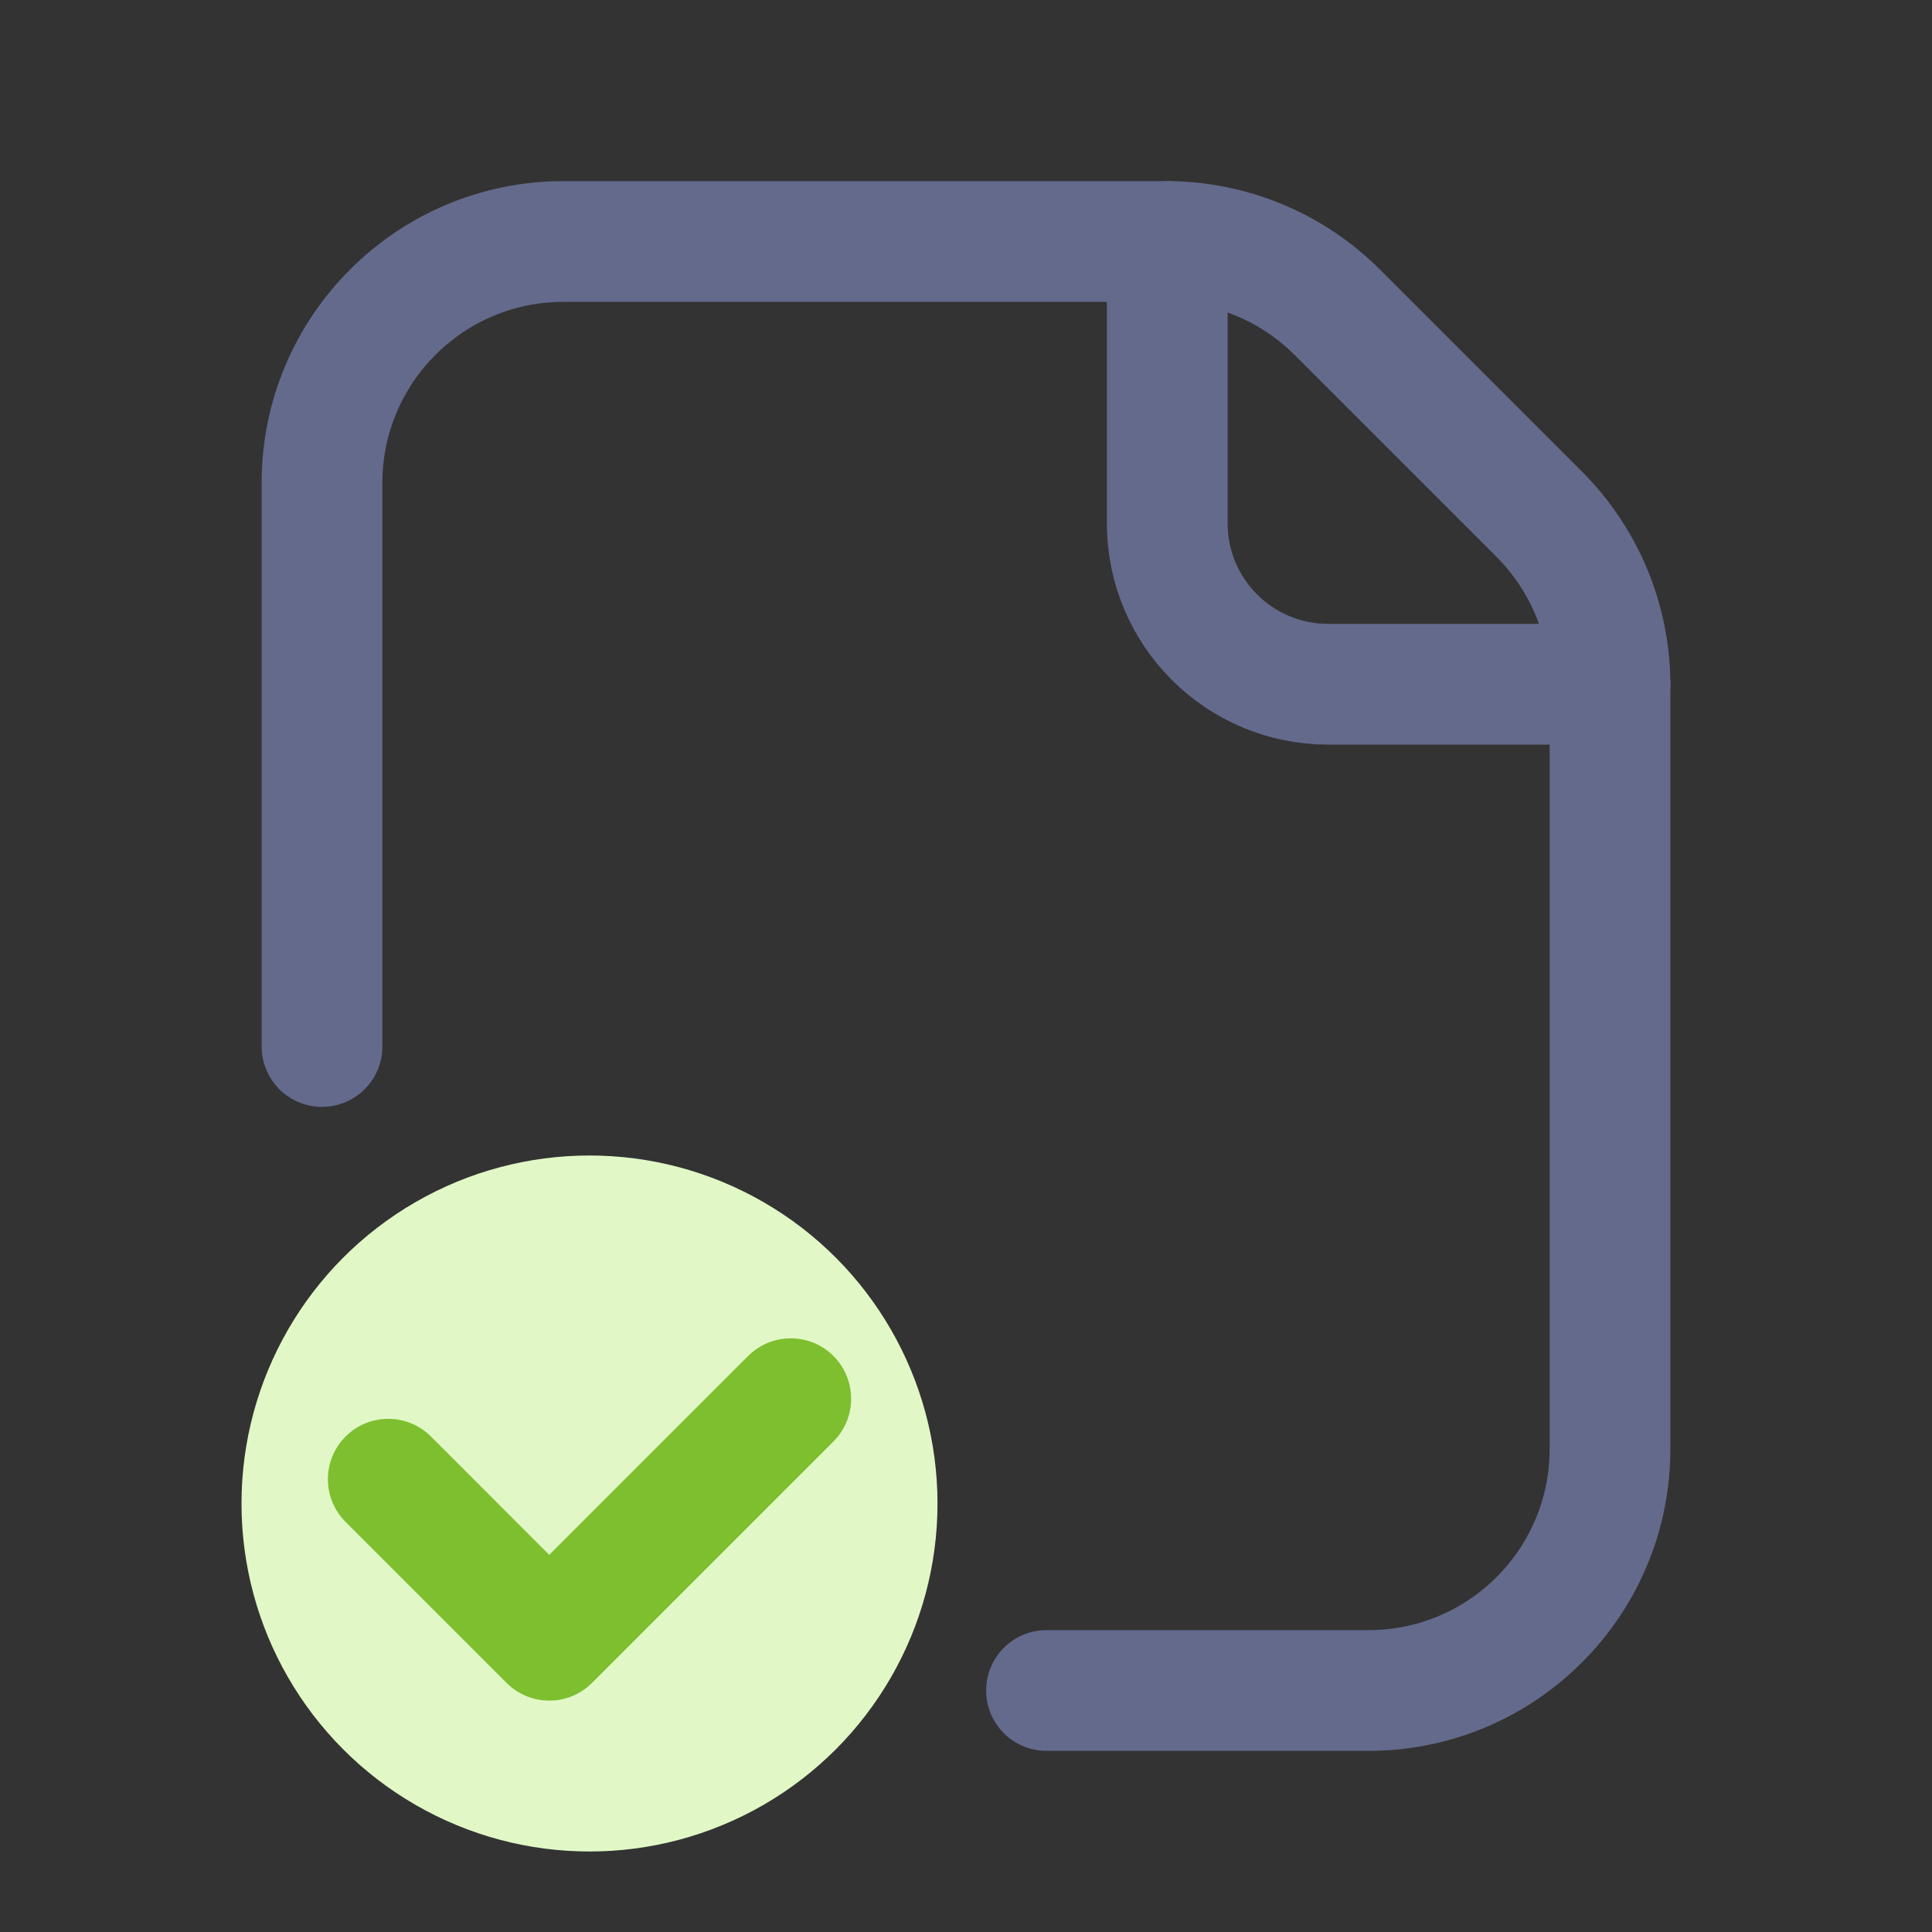 <svg width="24" height="24" viewBox="0 0 24 24" fill="none" xmlns="http://www.w3.org/2000/svg">
<rect x="0" y="0" width="24" height="24" fill="#333333" stroke="none"/>
<path d="M13 21H17C18.657 21 20 19.657 20 18V8.509C20 7.714 19.684 6.951 19.121 6.388L16.612 3.879C16.049 3.316 15.286 3 14.491 3H7C5.343 3 4 4.343 4 6V13" stroke="#646A8C" stroke-width="1.5" stroke-linecap="round" stroke-linejoin="round"/>
<path d="M20 8.5H16.5C15.395 8.5 14.5 7.605 14.5 6.5V3" stroke="#646A8C" stroke-width="1.5" stroke-linecap="round" stroke-linejoin="round"/>
<circle cx="7.323" cy="18.677" r="4.323" fill="#E1F8C6"/>
<path fill-rule="evenodd" clip-rule="evenodd" d="M10.354 16.845C10.646 17.138 10.646 17.613 10.354 17.906L7.354 20.906C7.061 21.199 6.586 21.199 6.293 20.906L4.293 18.906C4 18.613 4 18.138 4.293 17.845C4.586 17.552 5.061 17.552 5.354 17.845L6.823 19.315L9.293 16.845C9.586 16.552 10.061 16.552 10.354 16.845Z" fill="#7EBF2F"/>
</svg>
